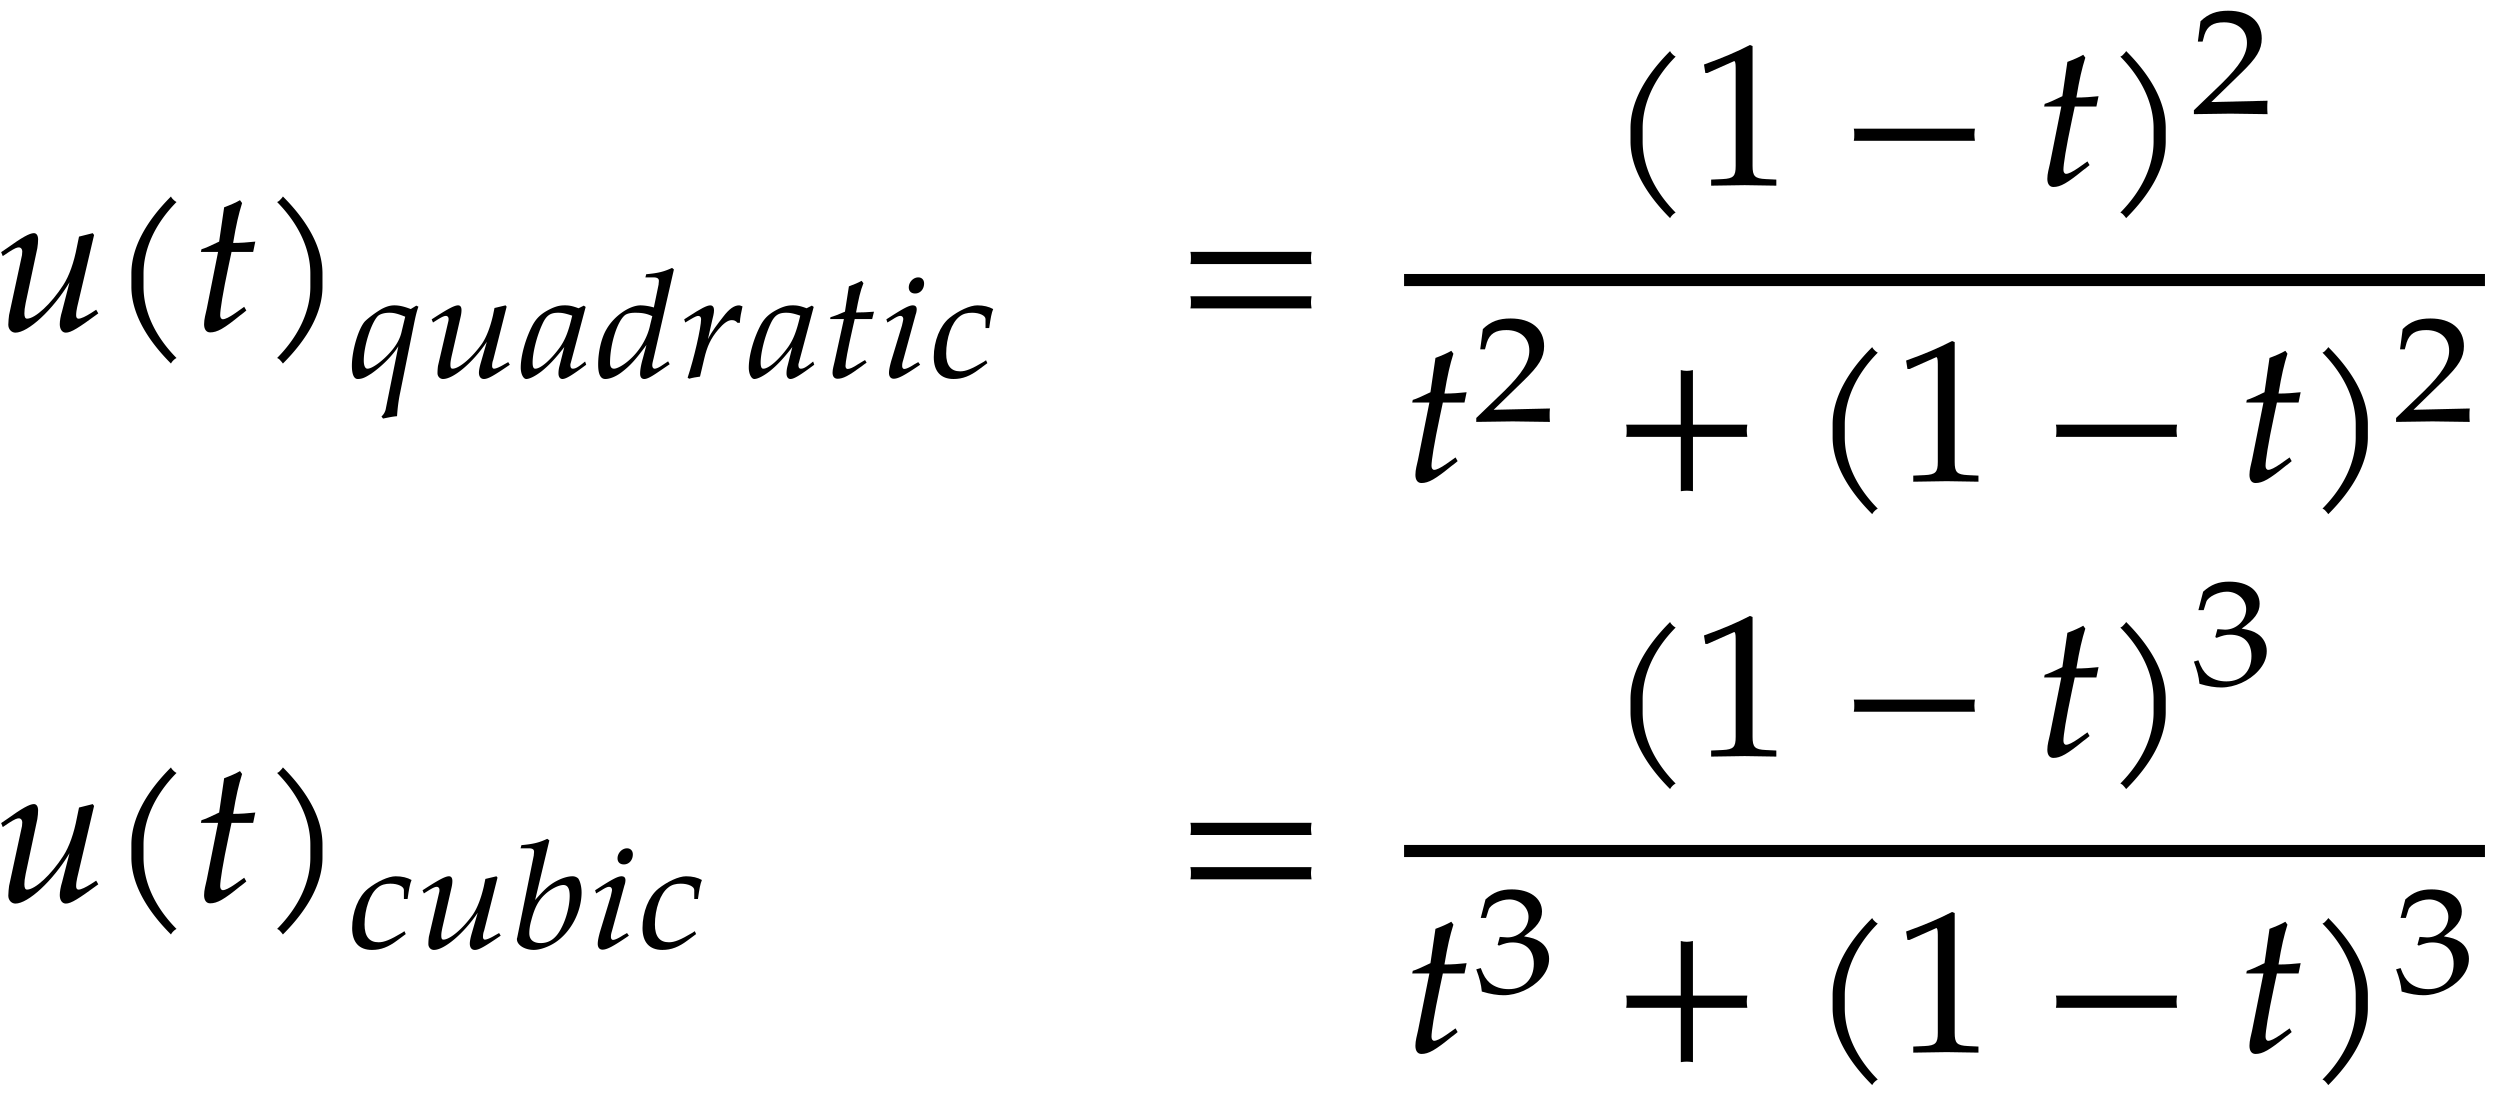 <svg xmlns="http://www.w3.org/2000/svg" xmlns:xlink="http://www.w3.org/1999/xlink" width="148pt" height="65pt" viewBox="0 0 148 65"><defs><symbol overflow="visible" id="a"><path d="M6.125-1.016L6-1.234l-.313.203c-.296.187-.578.328-.734.328-.094 0-.14-.078-.14-.203 0-.156.03-.344.062-.485l1-4.265-.078-.11-.813.204-.125.609c-.171.906-.453 1.719-.812 2.266C3.344-1.595 2.39-.704 1.907-.704c-.11 0-.157-.11-.157-.313 0-.171.016-.312.078-.625l.688-3.234c.03-.188.046-.36.046-.516 0-.234-.093-.375-.25-.375-.25 0-.703.25-1.593.891l-.344.234.094.235.375-.25c.344-.219.469-.266.578-.266.125 0 .203.11.203.234 0 .063-.016.157-.016.22L.844-.923c-.016.125-.047.39-.047.578 0 .266.187.469.422.469.75 0 2.203-1.328 3.203-2.984l-.438 1.703c-.093.297-.14.593-.14.781 0 .297.14.5.36.5.312 0 .75-.281 1.921-1.14zm0 0"/></symbol><symbol overflow="visible" id="b"><path d="M4.11-7.61a.735.735 0 0 1-.188-.14c-.063-.063-.11-.11-.14-.188-1.47 1.47-2.345 3.032-2.345 4.563v.781c0 1.516.875 3.078 2.344 4.547a.735.735 0 0 1 .14-.187.735.735 0 0 1 .188-.141C2.781.281 2.156-1.203 2.156-2.594v-.781c0-1.39.625-2.89 1.953-4.234zm0 0"/></symbol><symbol overflow="visible" id="c"><path d="M3.703-5.266c-.453.047-.86.079-1.312.079.187-1.125.328-1.704.53-2.36l-.124-.172c-.235.14-.563.282-.938.422l-.296 2.031c-.516.25-.829.391-1.047.454l-.032.156H1.5L.828-1.281c-.062.297-.156.593-.156.906 0 .297.125.484.36.484.421 0 .827-.234 1.765-1 .219-.156.14-.109.375-.296l-.125-.22-.531.376c-.36.25-.594.36-.735.36-.093 0-.156-.095-.156-.235 0-.313.14-1.25.516-3.016l.156-.734h1.281zm0 0"/></symbol><symbol overflow="visible" id="d"><path d="M3.64-2.594v-.781c0-1.531-.874-3.094-2.343-4.563-.047.079-.094.125-.156.188a.427.427 0 0 1-.188.14c1.328 1.344 1.969 2.844 1.969 4.235v.781c0 1.39-.64 2.875-1.969 4.219.078.031.14.078.188.14.062.063.109.126.156.188C2.766.484 3.64-1.078 3.64-2.594zm0 0"/></symbol><symbol overflow="visible" id="m"><path d="M8.125-3.938c-.016-.124-.031-.25-.031-.359 0-.125.015-.25.031-.36H.953c.031.11.031.235.031.36 0 .11 0 .234-.03.36zm0 2.626c-.016-.125-.031-.235-.031-.36s.015-.234.031-.36H.953a1.4 1.4 0 0 1 .031.36c0 .125 0 .234-.03.36zm0 0"/></symbol><symbol overflow="visible" id="n"><path d="M5 .031v-.36l-.625-.03c-.656-.032-.781-.172-.781-.782v-7.093l-.156-.063c-.782.406-1.626.766-2.72 1.156l.079.5h.125l1.547-.687.031-.016c.063 0 .094.11.094.407v5.796c0 .61-.125.75-.781.782l-.672.03v.36L3.125 0zm0 0"/></symbol><symbol overflow="visible" id="o"><path d="M8.125-2.625c-.016-.125-.031-.25-.031-.36 0-.124.015-.25.031-.359H.953c.031.11.031.235.031.36 0 .109 0 .234-.03.359zm0 0"/></symbol><symbol overflow="visible" id="q"><path d="M8.125-2.625c-.016-.125-.031-.25-.031-.36 0-.124.015-.25.031-.359H4.906v-3.234c-.125.031-.25.047-.36.047-.124 0-.25-.016-.359-.047v3.234H.954c.031.11.031.235.031.36 0 .109 0 .234-.03.359h3.234V.594c.109-.016.234-.031.359-.031.11 0 .234.015.36.03v-3.218zm0 0"/></symbol><symbol overflow="visible" id="e"><path d="M4.25-4.188l-.125-.062-.328.203c-.406-.156-.688-.219-.969-.219-.265 0-.5.079-.765.22-.344.202-.766.515-.985.734C.703-2.892.312-1.595.312-.688c0 .516.126.782.344.782.219 0 .406-.063.719-.266l.078-.047c.61-.422 1.25-1.047 1.61-1.625l-.735 3.657a.818.818 0 0 1-.265.5l.093.124c.297-.062.594-.124.828-.14.032-.485.094-.969.188-1.406l.812-4.032c.11-.546.172-.78.266-1.046zm-.781.594l-.203.844c-.094.453-.313.844-.672 1.25-.5.563-1.094.984-1.36.984-.14 0-.218-.187-.218-.484 0-.844.421-2.172.812-2.61.125-.14.406-.218.703-.218.266 0 .469.047.938.234zm0 0"/></symbol><symbol overflow="visible" id="f"><path d="M5.016-.75l-.094-.156-.25.14c-.234.141-.469.25-.594.25-.062 0-.11-.062-.11-.156 0-.11.016-.25.063-.36l.797-3.155-.062-.079-.657.157-.093.453c-.157.672-.375 1.265-.657 1.672-.578.812-1.343 1.468-1.734 1.468-.094 0-.125-.078-.125-.234 0-.14.016-.234.063-.469l.546-2.39c.032-.141.047-.266.047-.375 0-.172-.062-.282-.203-.282-.203 0-.562.188-1.297.657l-.265.171.078.188.297-.188c.28-.171.39-.203.468-.203.094 0 .157.079.157.172 0 .047 0 .11-.016.156L.765-.687a3.371 3.371 0 0 0-.03.437c0 .188.14.344.328.344.625 0 1.78-.985 2.593-2.203l-.36 1.25c-.062.218-.108.437-.108.578 0 .234.109.375.296.375.25 0 .594-.203 1.532-.844zm0 0"/></symbol><symbol overflow="visible" id="g"><path d="M4-.75l-.063-.188c-.078.047-.078.063-.124.094-.313.25-.454.328-.61.328-.094 0-.14-.078-.14-.218 0-.032 0-.063.015-.094l.89-3.344-.109-.078-.312.156c-.375-.14-.563-.172-.813-.172-.28 0-.468.047-.734.157-.61.28-.906.546-1.156.984C.422-2.344.125-1.297.125-.578c0 .375.156.672.328.672.203 0 .563-.188.922-.469.406-.328.797-.734 1.328-1.422l-.281 1.11a1.656 1.656 0 0 0-.063.453c0 .203.094.328.235.328.219 0 .61-.25 1.406-.844zm-.828-2.906c-.219.937-.406 1.406-.719 1.86-.531.734-1.14 1.28-1.469 1.28-.109 0-.156-.125-.156-.359 0-.563.235-1.547.578-2.281.235-.516.469-.672.938-.672.219 0 .406.031.828.172zm0 0"/></symbol><symbol overflow="visible" id="h"><path d="M4.734-6.39l-.109-.094c-.5.234-.844.312-1.531.375l-.047.187h.469c.218 0 .328.063.328.203 0 .078-.016.157-.016.219l-.281 1.36a2.996 2.996 0 0 0-.781-.126c-.672 0-1.579.641-2.016 1.407C.437-2.344.25-1.5.25-.766c0 .579.14.86.422.86.265 0 .625-.14.953-.39.516-.392.828-.735 1.484-1.626l-.218.813c-.11.39-.157.671-.157.89 0 .188.079.313.25.313.157 0 .391-.125.72-.344l.78-.531-.093-.172-.422.281c-.14.094-.297.156-.375.156-.078 0-.14-.078-.14-.203 0-.078.015-.156.077-.406zm-1.28 2.765l-.126.516c-.156.78-.64 1.562-1.234 2.078-.328.297-.719.515-.906.515-.157 0-.235-.125-.235-.343 0-1.125.438-2.5.906-2.844.125-.078.313-.125.579-.125.421 0 .687.047 1.015.203zm0 0"/></symbol><symbol overflow="visible" id="i"><path d="M3.797-4.203c-.11-.047-.156-.063-.203-.063-.297 0-.594.22-.938.672-.328.422-.672.86-.906 1.328L2-3.375c.047-.203.11-.406.11-.61 0-.171-.079-.28-.22-.28-.202 0-.562.187-1.28.656l-.266.171.062.188.313-.188c.265-.156.375-.203.453-.203.11 0 .172.079.172.188 0 .515-.422 2.344-.797 3.469L.64.078c.203-.062.421-.094.64-.125l.25-1.062c.172-.735.39-1.204.828-1.72.313-.374.579-.562.797-.562.14 0 .235.032.344.157h.14c.016-.329.079-.61.157-.97zm0 0"/></symbol><symbol overflow="visible" id="j"><path d="M3.078-3.89c-.375.03-.703.046-1.062.046.156-.828.25-1.265.437-1.734l-.11-.14c-.187.109-.452.218-.75.327l-.234 1.5c-.437.188-.687.282-.859.329l-.016.109h.813L.75-.953C.703-.72.625-.5.625-.281c0 .234.11.36.297.36.328 0 .656-.173 1.422-.735.172-.125.11-.094.297-.219l-.094-.156-.438.265c-.28.188-.468.266-.593.266-.063 0-.125-.063-.125-.172 0-.234.125-.922.421-2.234l.125-.547H2.97zm0 0"/></symbol><symbol overflow="visible" id="k"><path d="M2.422-.75l-.11-.156-.25.14c-.28.188-.484.266-.578.266-.078 0-.125-.078-.125-.172 0-.094 0-.156.063-.36l.734-2.687a.983.983 0 0 0 .063-.312c0-.157-.078-.235-.235-.235-.218 0-.562.188-1.296.657l-.266.171.062.188.313-.188c.265-.171.375-.203.453-.203.11 0 .172.079.172.188 0 .062-.047.25-.078.39l-.64 2.11c-.079.297-.126.515-.126.687 0 .22.11.344.281.344.266 0 .625-.187 1.563-.828zm.234-4.813c0-.218-.14-.359-.344-.359-.296 0-.562.281-.562.594 0 .219.14.36.375.36.313 0 .531-.266.531-.595zm0 0"/></symbol><symbol overflow="visible" id="l"><path d="M3.844-4.047c-.25-.14-.563-.219-.938-.219-.437 0-1.11.313-1.656.75-.547.454-.922 1.36-.922 2.313C.328-.36.734.094 1.5.094c.531 0 .984-.172 1.516-.578l.484-.36-.078-.172-.14.094c-.704.422-1.063.563-1.391.563-.547 0-.829-.344-.829-1.047 0-.938.329-1.844.782-2.188.203-.172.453-.234.75-.234.453 0 .797.172.797.375v.531h.218c.079-.578.141-.906.235-1.125zm0 0"/></symbol><symbol overflow="visible" id="p"><path d="M4.594.031c-.016-.187-.016-.281-.016-.406 0-.11 0-.203.016-.39l-3.328.078 1.75-1.704c.937-.906 1.234-1.39 1.234-2.062 0-1.016-.75-1.64-1.984-1.64-.688 0-1.172.171-1.641.624L.469-4.266H.75l.11-.406c.171-.516.515-.734 1.156-.734.828 0 1.359.468 1.359 1.218 0 .672-.406 1.329-1.484 2.391L.234-.203V.03L2.391 0zm0 0"/></symbol><symbol overflow="visible" id="r"><path d="M4.266-3.328c0-.328-.094-.672-.204-.813a.486.486 0 0 0-.343-.125c-.219 0-.516.079-.781.204-.5.234-.813.5-1.422 1.203l.843-3.532-.125-.093c-.5.234-.843.312-1.53.375l-.048.187h.469c.234 0 .328.063.328.203 0 .063-.016.172-.016.219L.454-.625c-.016.031-.016.063-.016.078 0 .36.47.64 1 .64.36 0 .86-.171 1.266-.437.922-.61 1.563-1.812 1.563-2.984zm-.704.219c0 .562-.187 1.328-.484 1.89-.312.625-.703.907-1.234.907-.438 0-.672-.204-.672-.579 0-.218.031-.468.125-.796.187-.704.406-1.141.797-1.5.328-.313.812-.563 1.094-.563.25 0 .374.203.374.64zm0 0"/></symbol><symbol overflow="visible" id="s"><path d="M4.547-1.984c0-.422-.203-.797-.547-1.016-.234-.156-.469-.234-.938-.313.766-.546 1.063-.953 1.063-1.468 0-.797-.719-1.313-1.797-1.313-.64 0-1.078.172-1.547.594L.5-4.406h.313l.156-.5c.11-.297.719-.594 1.219-.594.624 0 1.14.469 1.14 1.031 0 .657-.562 1.219-1.25 1.219-.078 0-.453-.031-.453-.031l-.125.469.078.046c.36-.14.547-.187.797-.187.813 0 1.266.469 1.266 1.265 0 .907-.579 1.5-1.485 1.5-.437 0-.828-.124-1.125-.374C.813-.766.671-.97.5-1.438l-.266.078C.437-.813.516-.5.563-.047c.515.156.937.219 1.296.219.782 0 1.657-.39 2.188-.984.328-.36.5-.75.5-1.172zm0 0"/></symbol></defs><use xlink:href="#a" x="-.306" y="19.569"/><use xlink:href="#b" x="6.341" y="19.569"/><use xlink:href="#c" x="11.41" y="19.569"/><use xlink:href="#d" x="15.451" y="19.569"/><use xlink:href="#e" x="20.52" y="22.343"/><use xlink:href="#f" x="25.165" y="22.343"/><use xlink:href="#g" x="30.703" y="22.343"/><use xlink:href="#h" x="35.161" y="22.343"/><use xlink:href="#i" x="40.16" y="22.343"/><use xlink:href="#g" x="44.203" y="22.343"/><use xlink:href="#j" x="48.662" y="22.343"/><use xlink:href="#k" x="52.05" y="22.343"/><use xlink:href="#l" x="54.952" y="22.343"/><use xlink:href="#m" x="69.518" y="19.569"/><use xlink:href="#b" x="95.089" y="10.961"/><use xlink:href="#n" x="100.158" y="10.961"/><use xlink:href="#o" x="108.79" y="10.961"/><use xlink:href="#c" x="120.53" y="10.961"/><use xlink:href="#d" x="124.571" y="10.961"/><use xlink:href="#p" x="129.645" y="6.728"/><path d="M83.121 16.578h63.988" fill="none" stroke-width=".717" stroke="#000" stroke-miterlimit="10"/><use xlink:href="#c" x="83.12" y="28.486"/><use xlink:href="#p" x="87.161" y="24.947"/><use xlink:href="#q" x="95.315" y="28.486"/><use xlink:href="#b" x="107.055" y="28.486"/><use xlink:href="#n" x="112.124" y="28.486"/><use xlink:href="#o" x="120.756" y="28.486"/><use xlink:href="#c" x="132.496" y="28.486"/><use xlink:href="#d" x="136.537" y="28.486"/><use xlink:href="#p" x="141.614" y="24.947"/><use xlink:href="#a" x="-.306" y="53.368"/><use xlink:href="#b" x="6.341" y="53.368"/><use xlink:href="#c" x="11.41" y="53.368"/><use xlink:href="#d" x="15.451" y="53.368"/><use xlink:href="#l" x="20.52" y="56.142"/><use xlink:href="#f" x="24.625" y="56.142"/><use xlink:href="#r" x="30.163" y="56.142"/><use xlink:href="#k" x="34.808" y="56.142"/><use xlink:href="#l" x="37.709" y="56.142"/><g><use xlink:href="#m" x="69.518" y="53.368"/></g><g><use xlink:href="#b" x="95.089" y="44.76"/><use xlink:href="#n" x="100.158" y="44.76"/></g><g><use xlink:href="#o" x="108.79" y="44.76"/></g><g><use xlink:href="#c" x="120.53" y="44.76"/></g><g><use xlink:href="#d" x="124.571" y="44.76"/></g><g><use xlink:href="#s" x="129.645" y="40.527"/></g><path d="M83.121 50.379h63.988" fill="none" stroke-width=".717" stroke="#000" stroke-miterlimit="10"/><g><use xlink:href="#c" x="83.12" y="62.285"/></g><g><use xlink:href="#s" x="87.161" y="58.746"/></g><g><use xlink:href="#q" x="95.315" y="62.285"/></g><g><use xlink:href="#b" x="107.055" y="62.285"/><use xlink:href="#n" x="112.124" y="62.285"/></g><g><use xlink:href="#o" x="120.756" y="62.285"/></g><g><use xlink:href="#c" x="132.496" y="62.285"/></g><g><use xlink:href="#d" x="136.537" y="62.285"/></g><g><use xlink:href="#s" x="141.614" y="58.746"/></g></svg>